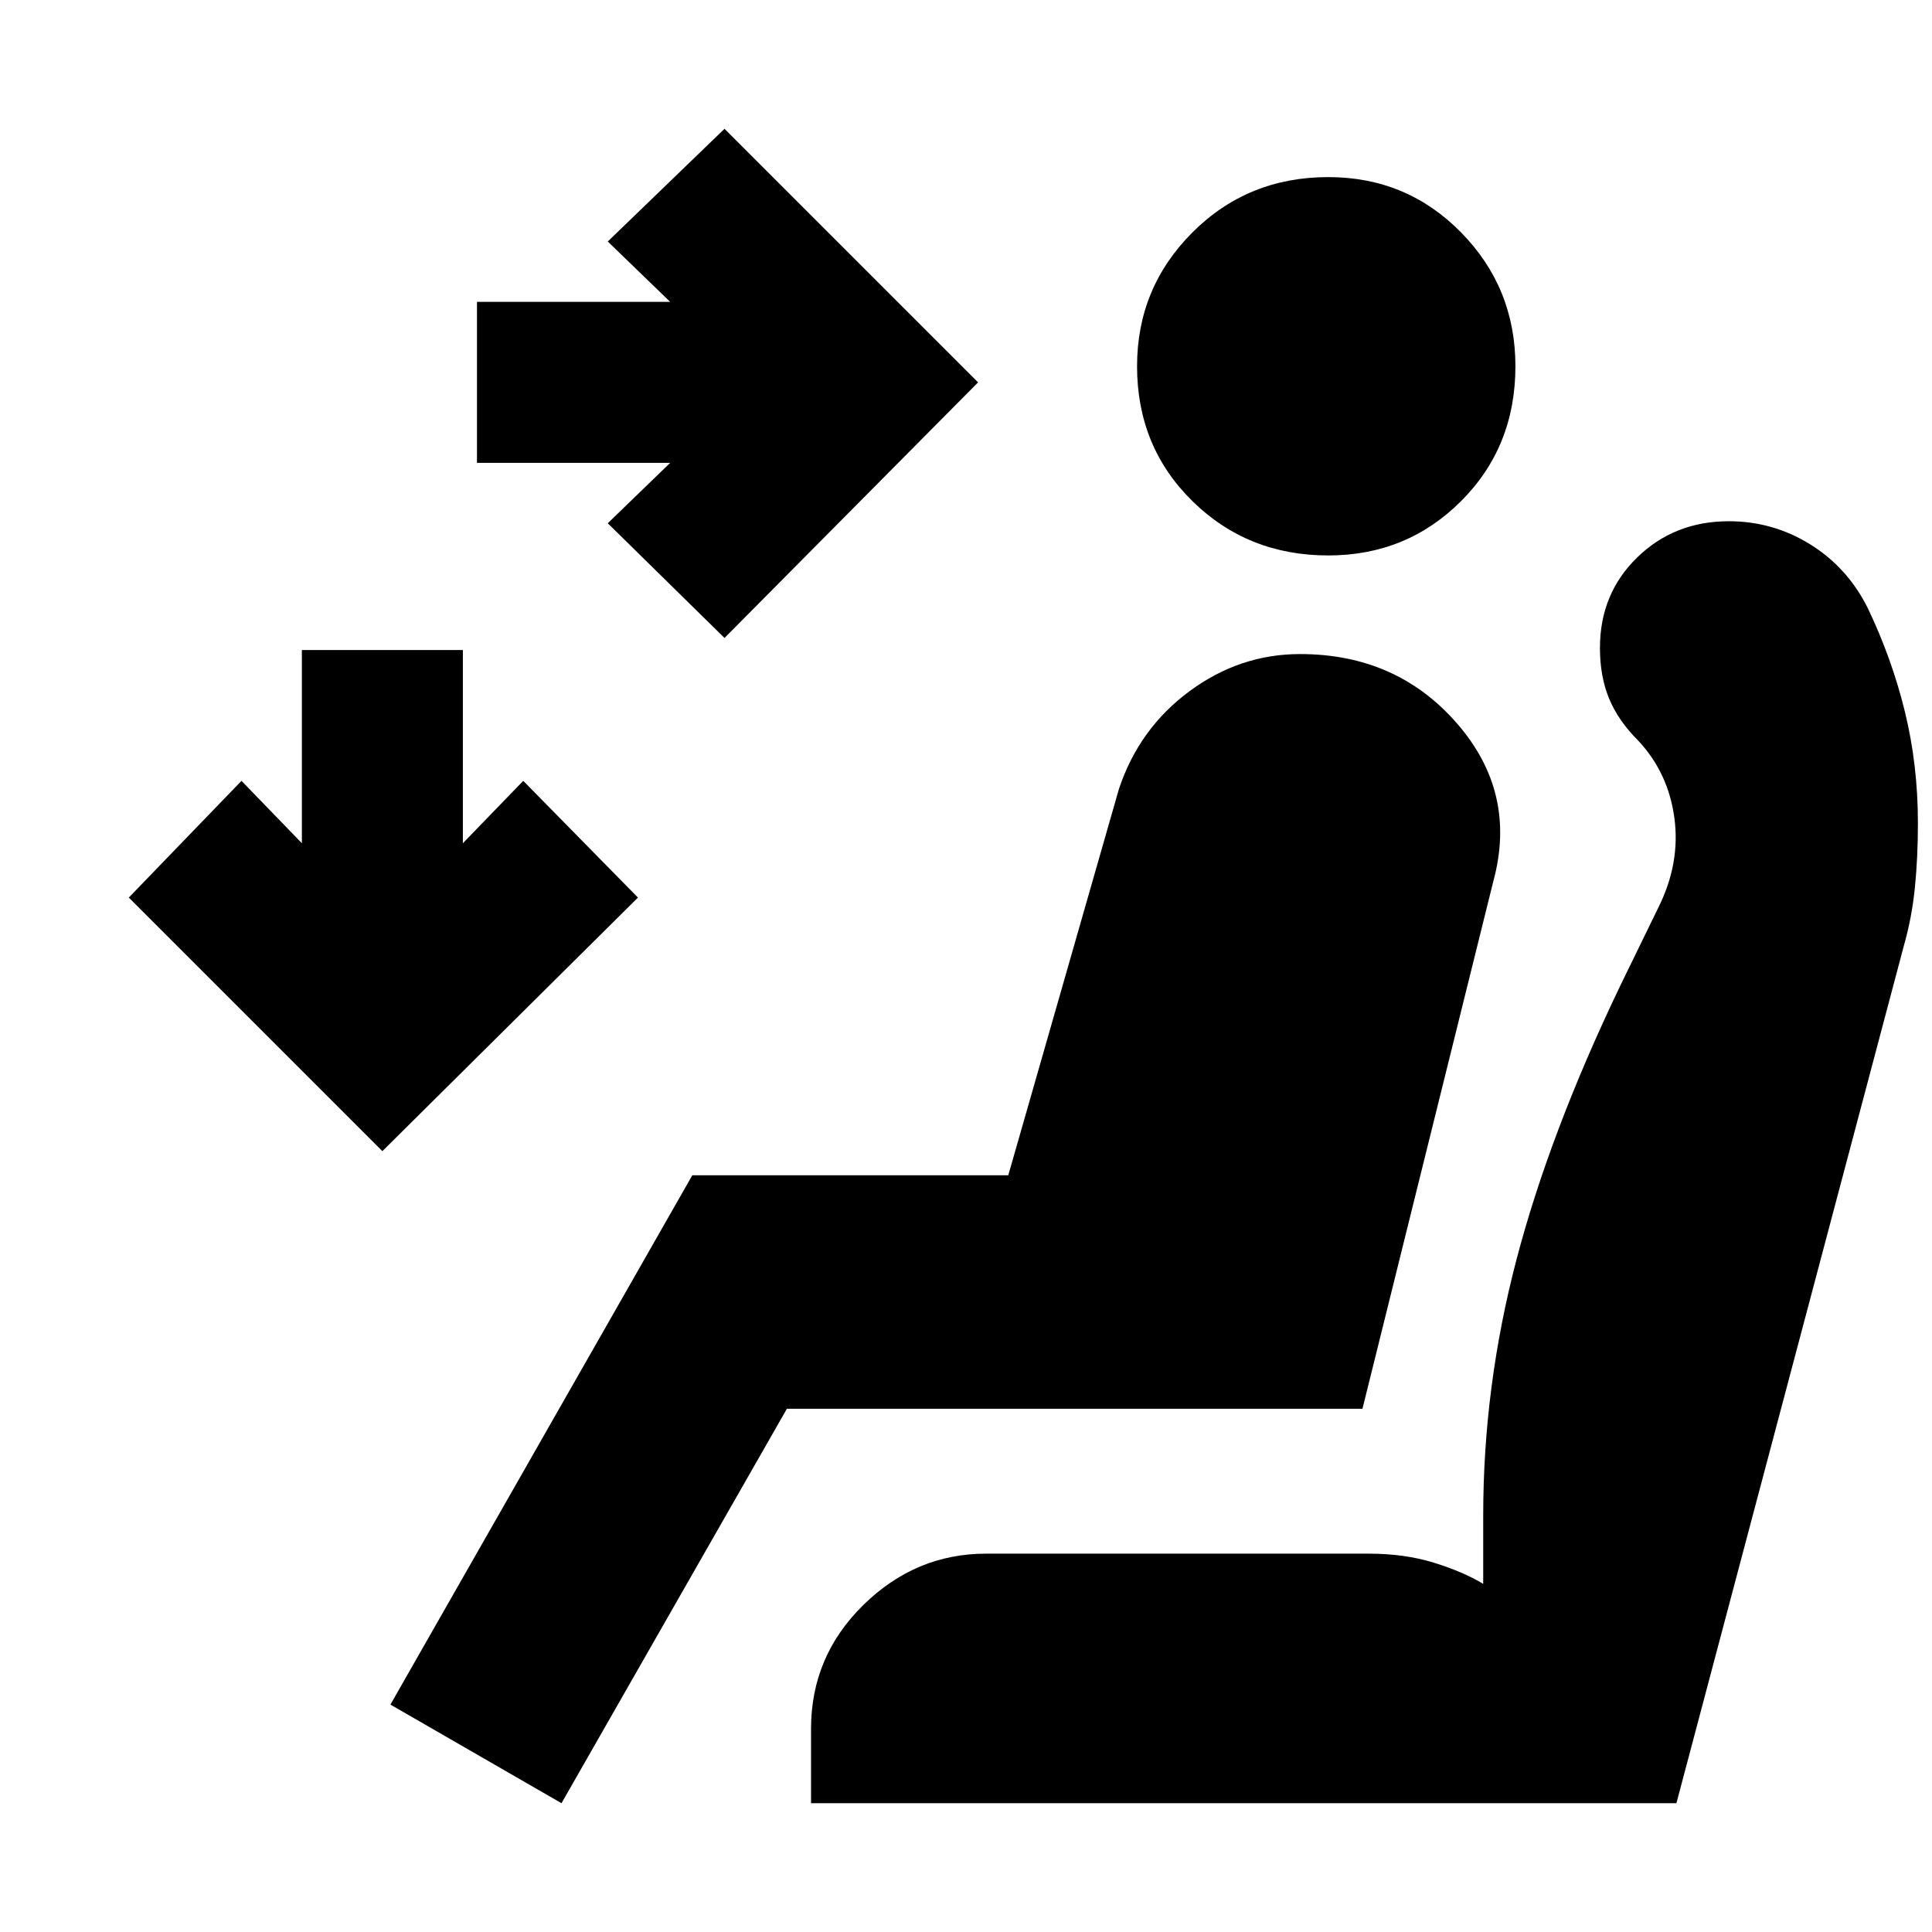 <svg xmlns="http://www.w3.org/2000/svg" height="20" viewBox="0 -960 960 960" width="20"><path d="m360-643-58-57 31-30h-96v-80h96l-31-30 58-56 126 126-126 127ZM190-388 64-514l56-58 30 31v-96h80v96l30-31 57 58-127 126Zm470-296q-40 0-67.5-27T565-778q0-39 27.5-66.5T660-872q39 0 66 27.5t27 66.5q0 40-27 67t-66 27ZM279-64l-85-49 150-263h157l55-192q10-30 35-48.5t55-18.5q48 0 78 34.5t18 78.5l-65 262H391L279-64Zm124 0v-37q0-36 26-61.5t61-25.5h190q18 0 32.5 4.5T737-173v-34q0-64 16.5-127T805-470l19-39q11-22 8-44.5T814-592q-10-10-14.5-21t-4.5-25q0-27 18.5-45t45.5-18q22 0 40.5 11.5T928-658q12 25 18.5 51.5T953-551q0 17-1.5 32t-5.5 29L833-64H403Z"/></svg>